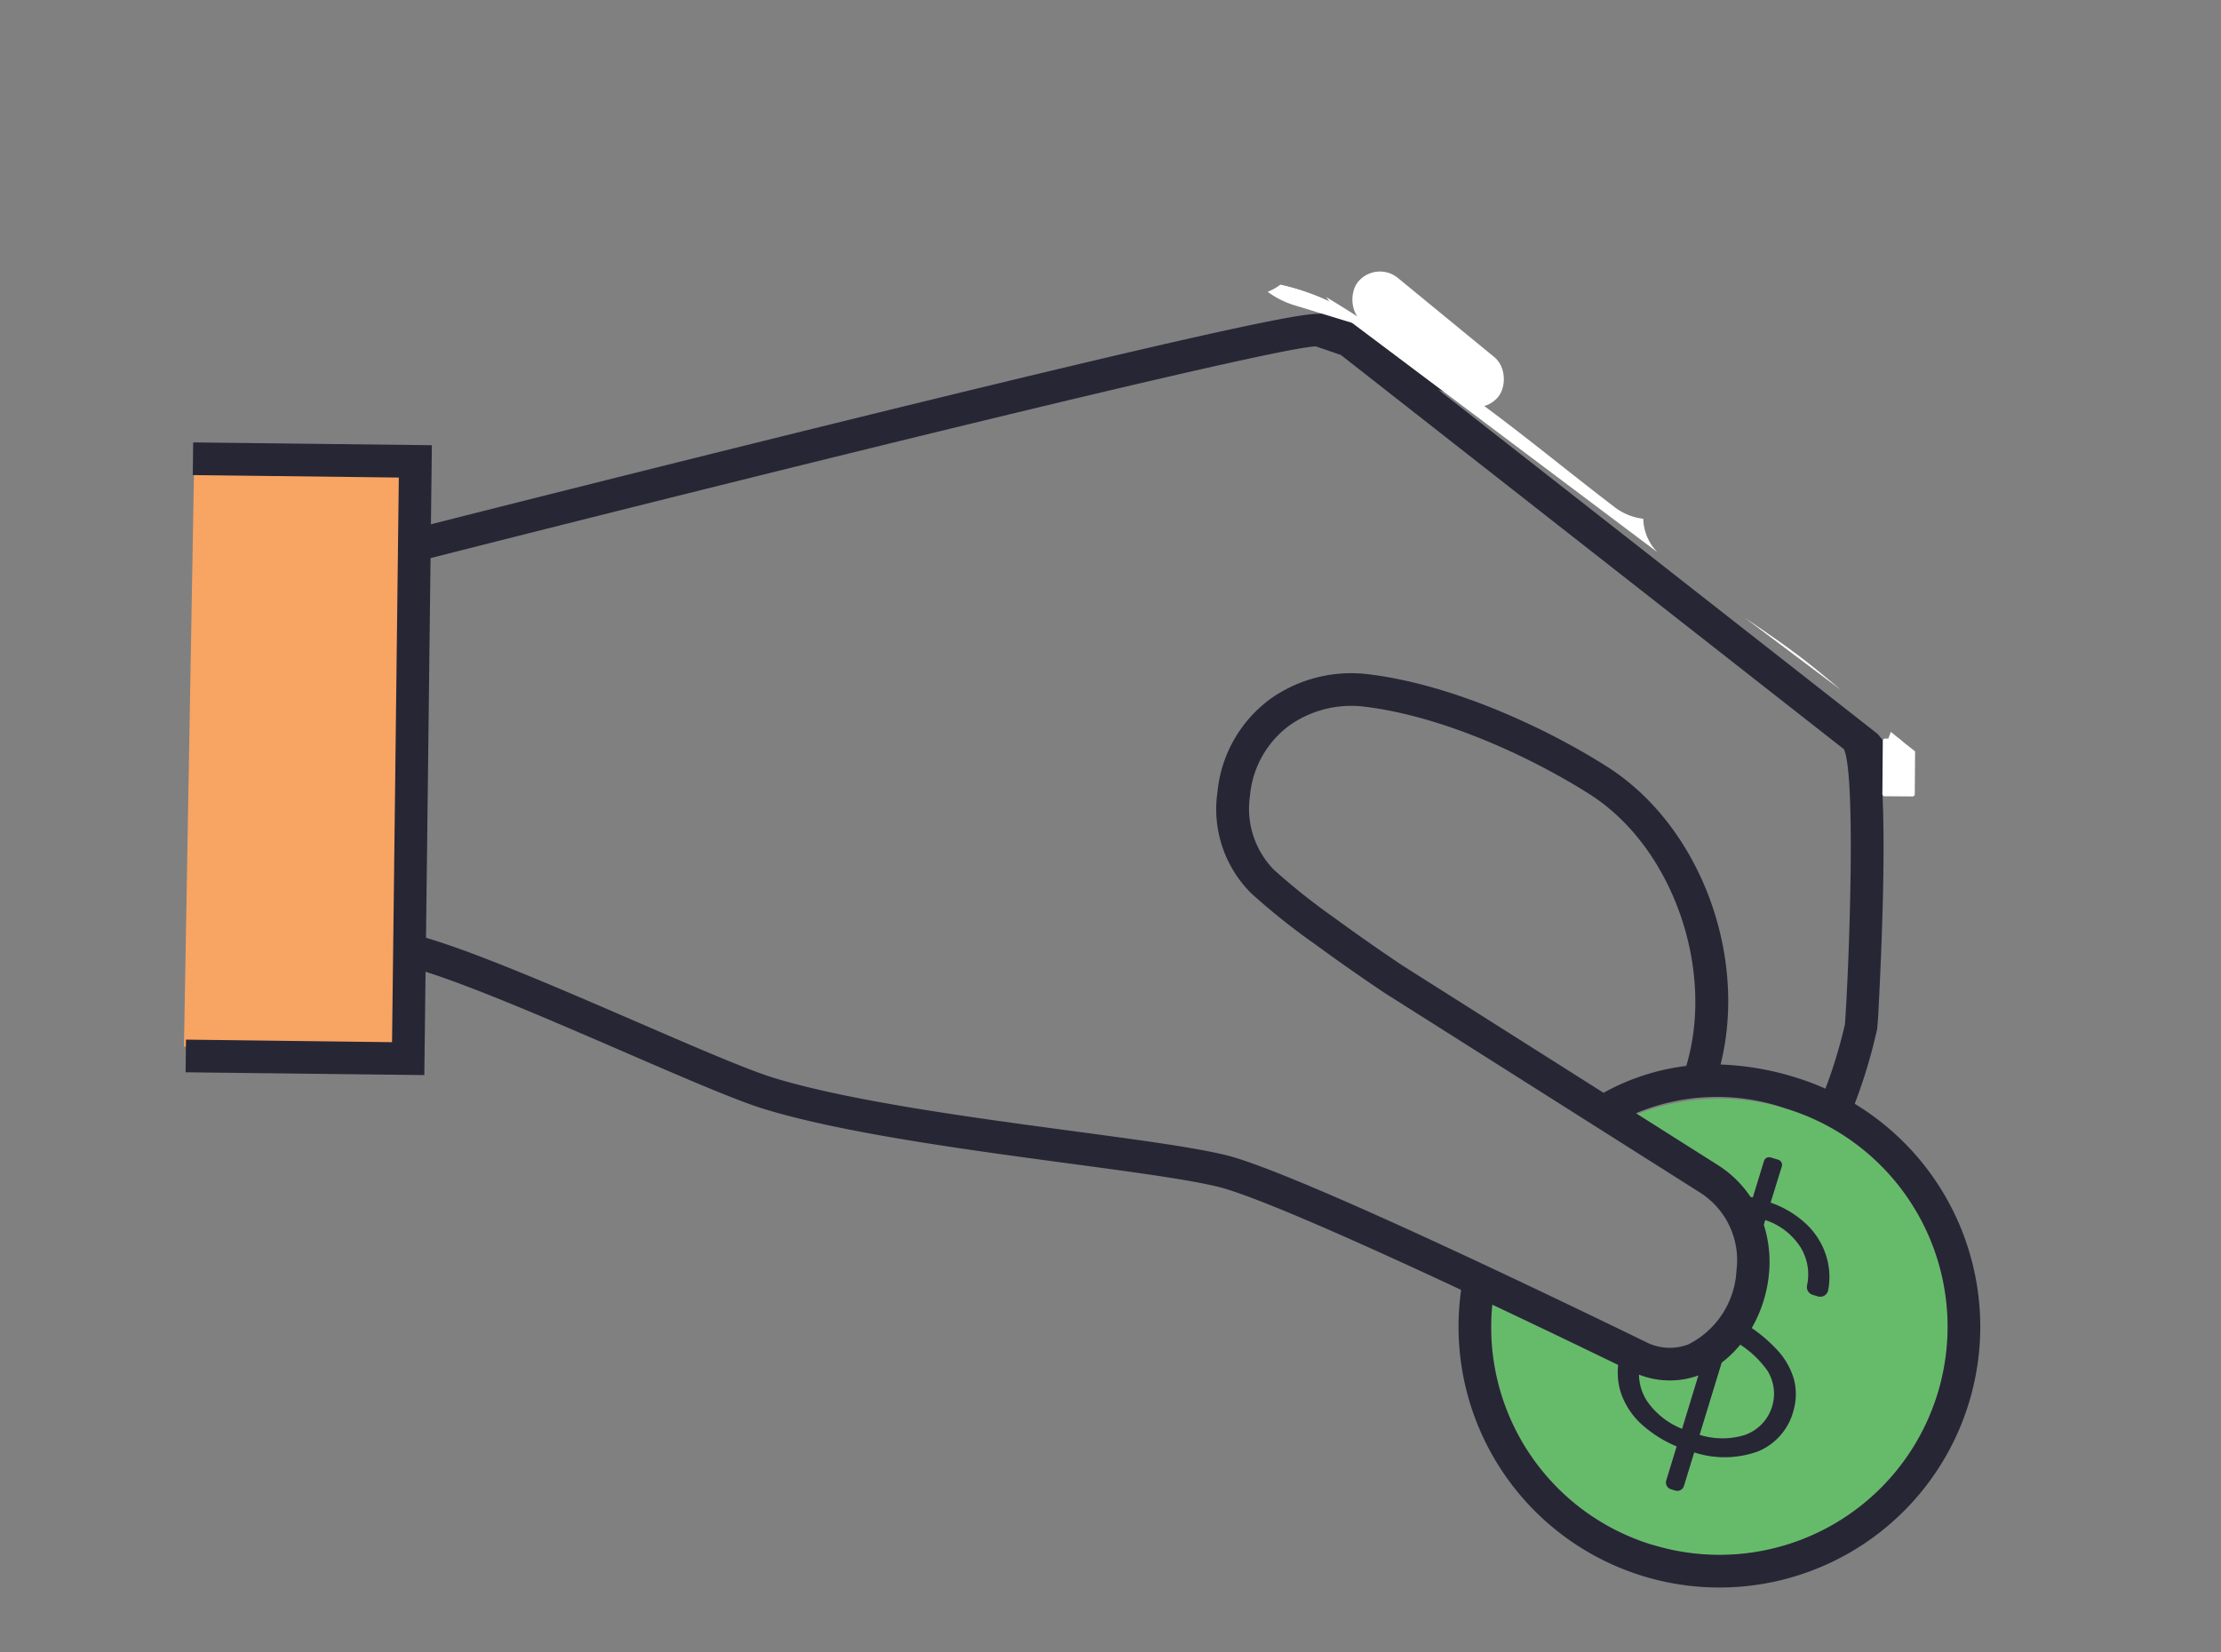 <svg xmlns="http://www.w3.org/2000/svg" width="129.059" height="96.042" viewBox="0 0 129.059 96.042">
  <rect x="0" y="0" width="129.059" height="96.042" fill="#808080" stroke="none"/>
  <g id="Imagen-1" transform="translate(-774.732 -421.898)">
    <rect id="Rectángulo_764" data-name="Rectángulo 764" width="12.528" height="33.898" transform="translate(786.013 448.836) rotate(1)" fill="#f8a463"/>
    <g id="Grupo_402" data-name="Grupo 402" transform="translate(794.794 418.698) rotate(17)">
      <path id="Trazado_1454" data-name="Trazado 1454" d="M777.655,371.824a2.834,2.834,0,0,1-1.017-1.43,4.85,4.85,0,0,0,3.316-.958v3.25A4.48,4.48,0,0,1,777.655,371.824Zm6.927-1.879A2.4,2.4,0,0,0,783.72,368a5.9,5.9,0,0,0-1.96-.987,6.663,6.663,0,0,1-.73,1.312v4.4a4.413,4.413,0,0,0,2.505-.759A2.39,2.39,0,0,0,784.582,369.945Zm8.172-8.128c-.118-.3-.236-.6-.368-.892s-.28-.582-.427-.862v-.007a12.472,12.472,0,0,0-1.43-2.108,12.963,12.963,0,0,0-1.8-1.8,12.835,12.835,0,0,0-2.115-1.43c-.28-.147-.567-.295-.862-.427s-.59-.251-.9-.368a13.156,13.156,0,0,0-4.554-.8c-.228,0-.457.007-.685.015a13.2,13.2,0,0,0-7.5,2.815l5.365,1.474a6.3,6.3,0,0,1,2.343,1.216,1.039,1.039,0,0,1,.133-.015v-2.218a.313.313,0,0,1,.317-.31h.457a.311.311,0,0,1,.31.31c0,.678-.007,2.2-.007,2.2a5.85,5.85,0,0,1,2.277.553,4.335,4.335,0,0,1,1.8,1.584,4.037,4.037,0,0,1,.612,1.746.469.469,0,0,1-.464.523h-.324a.476.476,0,0,1-.464-.427,3.021,3.021,0,0,0-1.01-2.019,3.9,3.9,0,0,0-2.424-.906v.287a6.984,6.984,0,0,1,1.113,2.623,7.766,7.766,0,0,1-.03,3.323,8.706,8.706,0,0,1,1.665.715,4.269,4.269,0,0,1,1.54,1.4,3.359,3.359,0,0,1,.516,1.754,3.5,3.5,0,0,1-1.275,2.874,5.728,5.728,0,0,1-3.53,1.142v2.041a.4.4,0,0,1-.405.405h-.258a.406.406,0,0,1-.413-.405v-2.071a6.851,6.851,0,0,1-2.063-.523,4.356,4.356,0,0,1-1.982-1.562,3.921,3.921,0,0,1-.59-1.452c-.973-.147-2.292-.354-3.832-.59q-2.189-.332-4.178-.619.066.343.155.685c.052.214.111.42.177.626s.133.42.206.619.147.383.221.567a.31.31,0,0,1,.029.074c.081.184.162.368.251.545.118.243.243.486.368.722a13.7,13.7,0,0,0,3.021,3.67c.2.162.413.332.626.494a14.263,14.263,0,0,0,1.614,1.032c.192.1.383.2.575.295s.391.177.59.265c.147.059.3.125.457.184q.376.144.774.265c.2.059.405.118.612.169s.427.111.641.147a5.477,5.477,0,0,0,.59.1c.162.029.324.052.494.074.118.015.243.029.361.037a1.2,1.2,0,0,0,.162.015c.155.015.317.022.472.029.2.007.4.015.6.015a13.156,13.156,0,0,0,4.554-.8c.309-.118.6-.236.9-.368s.582-.28.862-.427a12.833,12.833,0,0,0,2.115-1.43c.332-.273.641-.553.943-.855a11.485,11.485,0,0,0,.855-.943,12.837,12.837,0,0,0,1.43-2.115c.147-.28.295-.567.427-.862s.251-.59.368-.9a13.155,13.155,0,0,0,.8-4.554A13.373,13.373,0,0,0,792.755,361.817Z" transform="translate(-680.455 -312.916)" fill="#66bb6a"/>
      <path id="Trazado_1455" data-name="Trazado 1455" d="M753.021,338.527a30.582,30.582,0,0,0-.03-4.6l-.009,0c-.054-.322-.214-.951-.584-2.408-.326-1.282-.835-3.232-1.4-5.24-.706-2.493-1.273-4.264-1.731-5.532l.15.1a4.027,4.027,0,0,1-.147-.693,4.265,4.265,0,0,1-.075-1.764l-1.172-.808-30.274-11.674c.861.044,1.759.092,2.668.141-.849-.294-1.7-.584-2.574-.848-2.052-.621-4.252-1.566-6.464-2.1-.534.2-1.067.412-1.563.62-.912.257-4.425,2.016-24.079,13.739-9.327,5.563-18.62,11.186-21.684,13.042l-1.291-4.41-13.312,3.9.534,1.822,11.491-3.363,9.219,31.5L659.2,363.309l.534,1.822,13.313-3.9-1.687-5.765c3.025.033,7.937.583,12.336,1.077,3.818.429,7.116.8,8.81.8h.018c4.777,0,12-1.189,17.8-2.144,3.69-.608,6.878-1.133,8.69-1.243,1.836-.113,7.185.45,15.3,1.6a15.158,15.158,0,1,0,18.707-17.032ZM718.9,352.064c-1.91.116-5.141.648-8.884,1.265-5.735.944-12.869,2.119-17.49,2.119h-.018c-1.59,0-4.994-.383-8.6-.789-4.716-.528-10-1.123-13.1-1.088l-6.2-21.182c17.349-10.527,43.189-25.979,45.591-26.808.457.013.977.031,1.551.054L746.4,319c1.184,1.364,4.144,12.668,4.728,15.281a28.963,28.963,0,0,1,.01,3.9,15.25,15.25,0,0,0-1.845-.116,16.591,16.591,0,0,0-4.393.556c-.337-6.533-5.191-12.914-11.349-14.622-3.926-1.089-9.861-1.951-14.74-1.106a8.131,8.131,0,0,0-5.1,3,7.622,7.622,0,0,0-1.4,6.13,6.9,6.9,0,0,0,3.612,5.063,38.642,38.642,0,0,0,4.333,1.716c1.548.539,3.125,1.053,4.709,1.534l21,5.76a4.654,4.654,0,0,1,3.317,3.7,5.093,5.093,0,0,1-1.417,4.929,3.031,3.031,0,0,1-2.4.589c-.967-.153-2.643-.416-4.707-.728C732.482,353.333,721.966,351.873,718.9,352.064Zm24.12-12.783a13.191,13.191,0,0,0-4.142,2.9l-13.382-3.671c-1.536-.466-3.088-.971-4.611-1.5a37.362,37.362,0,0,1-4.121-1.628,5.073,5.073,0,0,1-2.579-3.688,5.7,5.7,0,0,1,1.032-4.643,6.236,6.236,0,0,1,3.919-2.288c4.572-.791,10.182.031,13.909,1.064C738.535,327.348,742.982,333.417,743.018,339.281Zm5.933,17v3.246a4.5,4.5,0,0,1-2.306-.858,2.873,2.873,0,0,1-1.013-1.427A4.885,4.885,0,0,0,748.951,356.278Zm.34,10.2a13.22,13.22,0,0,1-13-10.635q2,.291,4.184.621c1.541.234,2.865.439,3.839.592a3.867,3.867,0,0,0,.587,1.449,4.379,4.379,0,0,0,1.981,1.564,6.94,6.94,0,0,0,2.067.519v2.074a.406.406,0,0,0,.407.406h.26a.4.4,0,0,0,.406-.4v-2.043a5.7,5.7,0,0,0,3.53-1.14,3.51,3.51,0,0,0,1.276-2.879,3.428,3.428,0,0,0-.515-1.752,4.3,4.3,0,0,0-1.544-1.4,8.435,8.435,0,0,0-1.663-.716,7.779,7.779,0,0,0,.031-3.326,7.121,7.121,0,0,0-1.115-2.62v-.29a3.868,3.868,0,0,1,2.422.911,3.02,3.02,0,0,1,1.015,2.019.468.468,0,0,0,.465.42h.318a.47.47,0,0,0,.469-.517,4.1,4.1,0,0,0-.611-1.748A4.317,4.317,0,0,0,752.3,346a5.787,5.787,0,0,0-2.275-.551s.005-1.52.009-2.2a.312.312,0,0,0-.312-.314h-.457a.313.313,0,0,0-.312.312v2.213l-.136.015a6.412,6.412,0,0,0-2.345-1.214l-5.447-1.494a12.2,12.2,0,0,1,8.268-2.81,13.258,13.258,0,1,1,0,26.516Zm.733-6.914v-4.394a6.378,6.378,0,0,0,.727-1.318,5.862,5.862,0,0,1,1.959.991,2.544,2.544,0,0,1-.183,3.967A4.436,4.436,0,0,1,750.024,359.562Z" transform="translate(-649.448 -299.757)" fill="#272635"/>
      <path id="Trazado_1456" data-name="Trazado 1456" d="M727.6,302.609a4.348,4.348,0,0,1-.588.61,5.161,5.161,0,0,0,1.691.291h5.007A14.284,14.284,0,0,0,727.6,302.609Z" transform="translate(-669.854 -299.609)" fill="#fff"/>
      <path id="Trazado_1457" data-name="Trazado 1457" d="M727.781,302.609c-.026.032-.054.061-.08.093a.985.985,0,0,0,.828.513l4.926.158A13.588,13.588,0,0,0,727.781,302.609Z" transform="translate(-670.035 -299.609)" fill="#fff"/>
      <path id="Trazado_1458" data-name="Trazado 1458" d="M775.215,318.651c-1.547-.623-3.132-1.116-4.717-1.606l6.577,2.382C776.458,319.164,775.84,318.9,775.215,318.651Z" transform="translate(-681.294 -303.425)" fill="#fff"/>
      <path id="Trazado_1459" data-name="Trazado 1459" d="M752.931,309.442a3.39,3.39,0,0,1-1.869-.189c-4.074-1.514-7.917-3.172-12.1-4.438a69.585,69.585,0,0,0-7.409-2.307,5.089,5.089,0,0,0,1.508.864l21.219,7.686A2.871,2.871,0,0,1,752.931,309.442Z" transform="translate(-671.049 -299.6)" fill="#fff"/>
      <rect id="Rectángulo_763" data-name="Rectángulo 763" width="10.536" height="3.286" rx="1.643" transform="translate(62.631 0) rotate(22.383)" fill="#fff"/>
      <path id="Trazado_1460" data-name="Trazado 1460" d="M784.871,322.586c-.245-.1-.488-.2-.732-.3a5.2,5.2,0,0,0,.545,2.885h0A4.192,4.192,0,0,1,784.871,322.586Z" transform="translate(-684.876 -304.804)" fill="#fff"/>
      <path id="Trazado_1461" data-name="Trazado 1461" d="M784.618,322.608l-.788.234a.131.131,0,0,0-.088.162l.881,2.962a.131.131,0,0,0,.162.088l1.554-.463a.13.13,0,0,0,.088-.161l-.711-2.39C785.349,322.9,784.982,322.756,784.618,322.608Z" transform="translate(-684.777 -304.888)" fill="#fff"/>
    </g>
  </g>
</svg>
